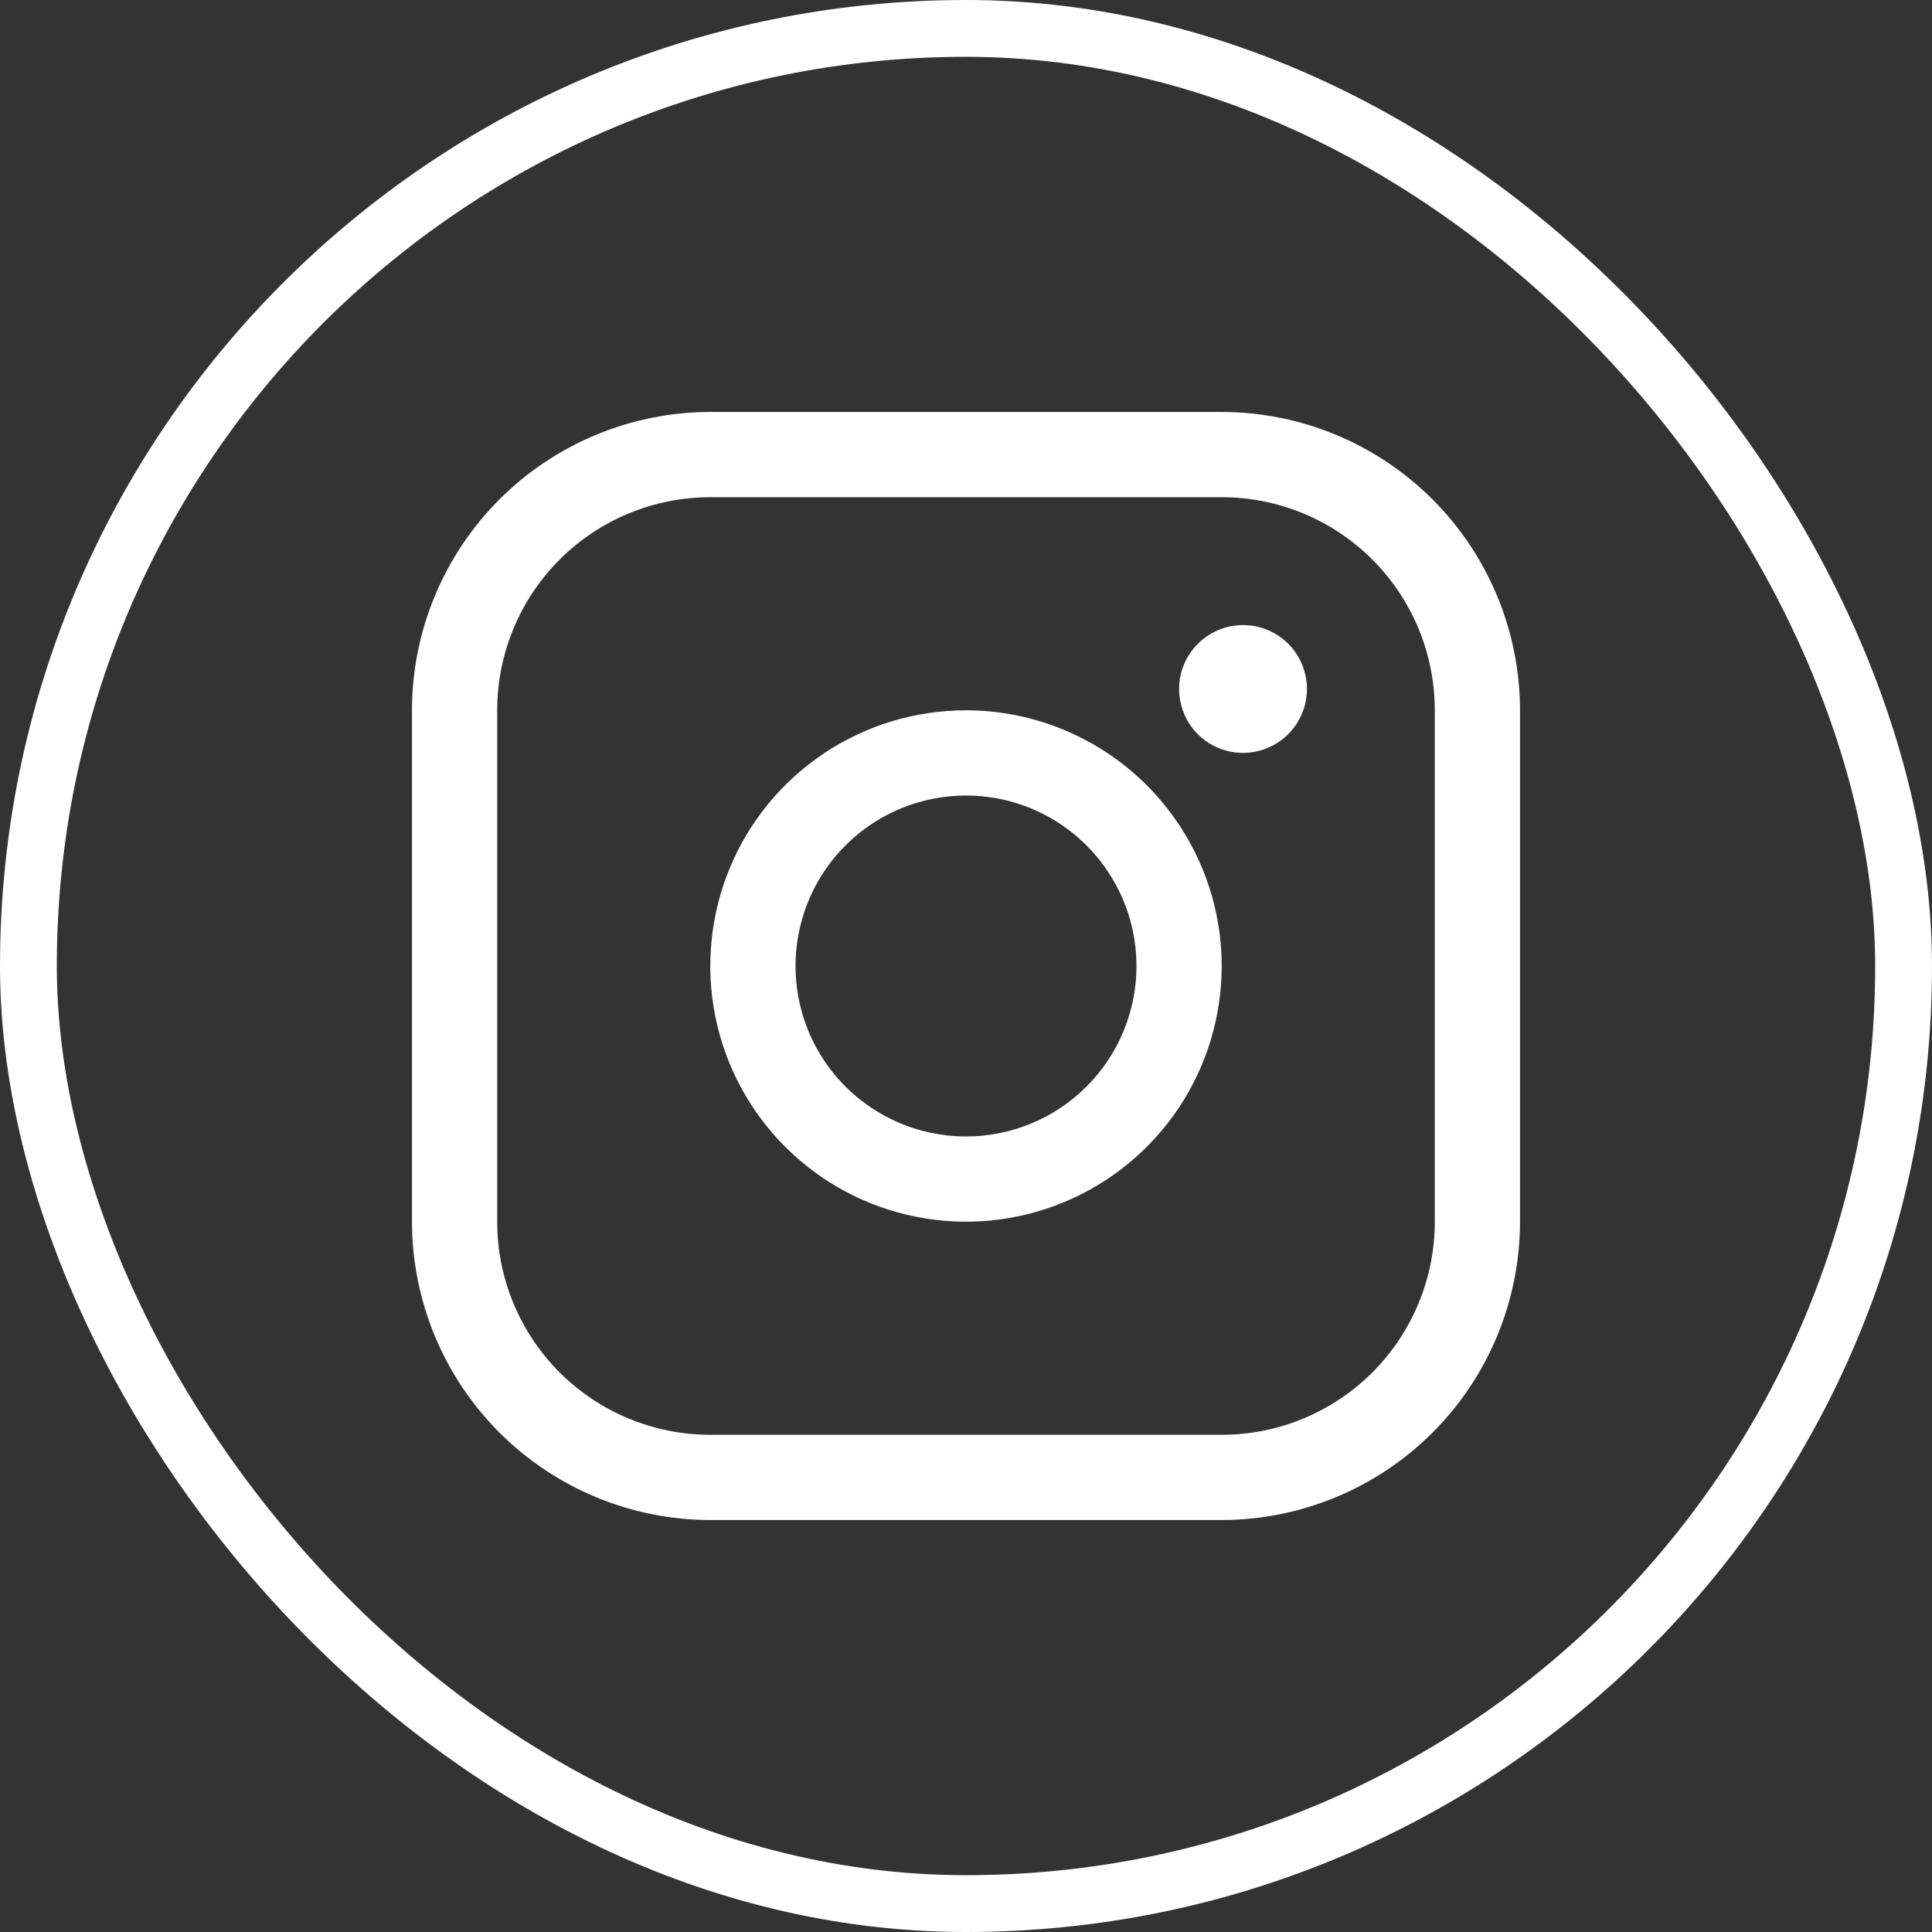 <svg viewBox="0 0 34 34" fill="none" xmlns="http://www.w3.org/2000/svg">
    <rect x="0" y="0" width="34" height="34" fill="#333333" stroke="none"/>
    <path d="M17 12.5C16.11 12.5 15.24 12.764 14.5 13.258C13.76 13.753 13.183 14.456 12.842 15.278C12.502 16.1 12.413 17.005 12.586 17.878C12.76 18.751 13.189 19.553 13.818 20.182C14.447 20.811 15.249 21.24 16.122 21.413C16.995 21.587 17.9 21.498 18.722 21.157C19.544 20.817 20.247 20.24 20.742 19.5C21.236 18.76 21.5 17.89 21.5 17C21.499 15.807 21.024 14.663 20.181 13.819C19.337 12.976 18.193 12.501 17 12.5ZM17 20C16.407 20 15.827 19.824 15.333 19.494C14.84 19.165 14.455 18.696 14.228 18.148C14.001 17.6 13.942 16.997 14.058 16.415C14.173 15.833 14.459 15.298 14.879 14.879C15.298 14.459 15.833 14.173 16.415 14.058C16.997 13.942 17.6 14.001 18.148 14.228C18.696 14.455 19.165 14.84 19.494 15.333C19.824 15.827 20 16.407 20 17C20 17.796 19.684 18.559 19.121 19.121C18.559 19.684 17.796 20 17 20ZM21.5 7.25H12.5C11.108 7.251 9.774 7.805 8.789 8.789C7.805 9.774 7.251 11.108 7.25 12.5V21.5C7.251 22.892 7.805 24.226 8.789 25.211C9.774 26.195 11.108 26.748 12.5 26.75H21.5C22.892 26.748 24.226 26.195 25.211 25.211C26.195 24.226 26.748 22.892 26.75 21.5V12.5C26.748 11.108 26.195 9.774 25.211 8.789C24.226 7.805 22.892 7.251 21.5 7.25ZM25.25 21.5C25.25 22.495 24.855 23.448 24.152 24.152C23.448 24.855 22.495 25.25 21.5 25.25H12.5C11.505 25.25 10.552 24.855 9.848 24.152C9.145 23.448 8.75 22.495 8.75 21.5V12.5C8.75 11.505 9.145 10.552 9.848 9.848C10.552 9.145 11.505 8.75 12.5 8.75H21.5C22.495 8.75 23.448 9.145 24.152 9.848C24.855 10.552 25.25 11.505 25.25 12.5V21.5ZM23 12.125C23 12.348 22.934 12.565 22.81 12.75C22.687 12.935 22.511 13.079 22.305 13.164C22.1 13.249 21.874 13.272 21.655 13.228C21.437 13.185 21.237 13.078 21.079 12.921C20.922 12.763 20.815 12.563 20.772 12.345C20.728 12.126 20.75 11.9 20.836 11.694C20.921 11.489 21.065 11.313 21.25 11.19C21.435 11.066 21.652 11 21.875 11C22.173 11 22.459 11.118 22.671 11.329C22.881 11.54 23 11.827 23 12.125Z" fill="white"/>
    <rect x="0.5" y="0.5" width="33" height="33" rx="16.5" stroke="white"/>
</svg>
